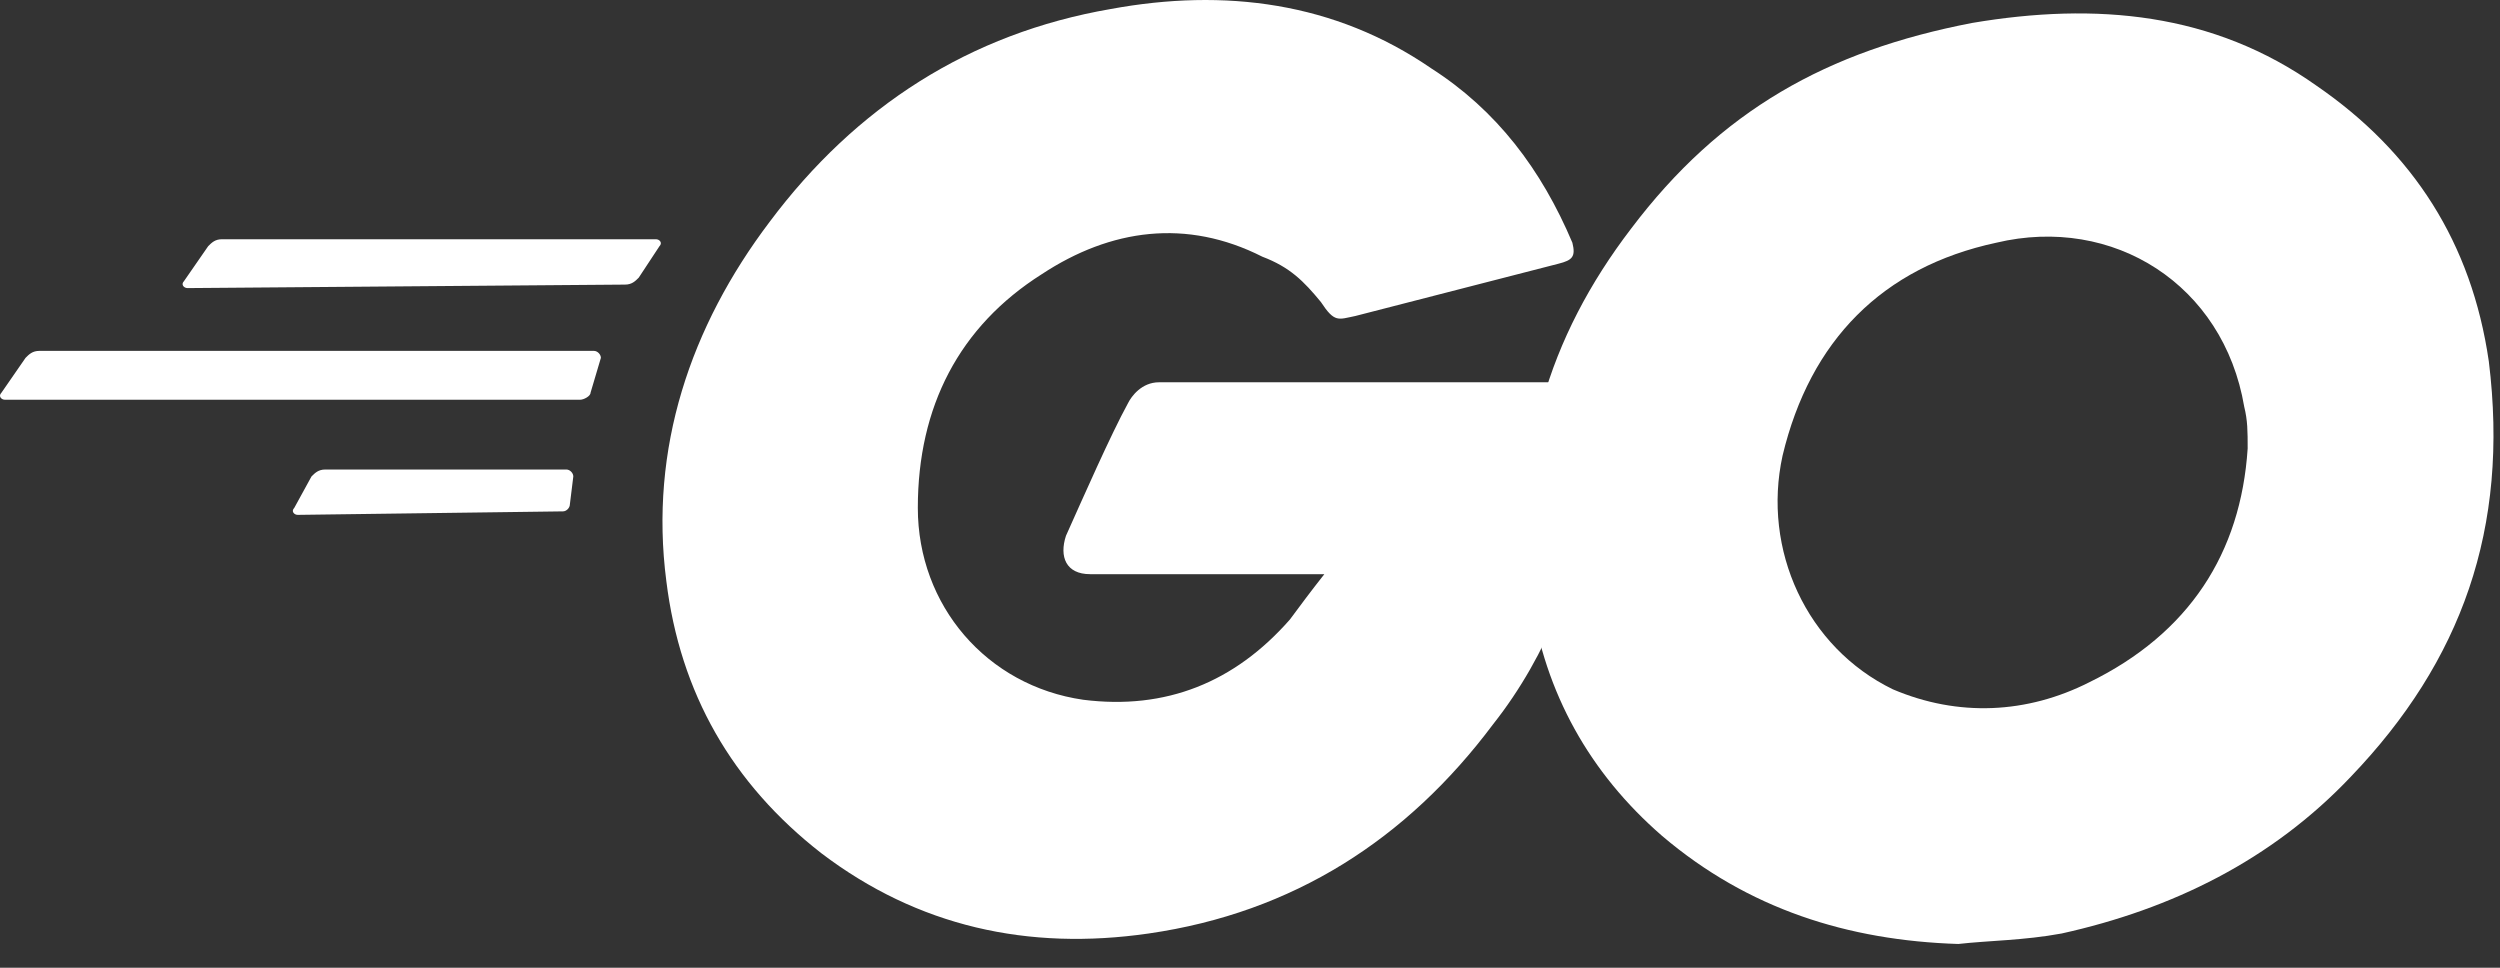 <svg width="93" height="36" viewBox="0 0 93 36" fill="none" xmlns="http://www.w3.org/2000/svg">
<rect x="0" y="0" width="93" height="36" fill="#333333" stroke="none"/>
<path d="M6.974 10.717C6.845 10.717 6.717 10.587 6.845 10.457L7.743 9.16C7.871 9.03 7.999 8.9 8.255 8.9H24.403C24.531 8.9 24.659 9.03 24.531 9.16L23.762 10.328C23.634 10.457 23.506 10.587 23.25 10.587L6.974 10.717ZM0.181 14.87C0.053 14.87 -0.075 14.74 0.053 14.61L0.95 13.313C1.078 13.183 1.207 13.053 1.463 13.053H22.096C22.224 13.053 22.353 13.183 22.353 13.313L21.968 14.61C21.968 14.74 21.712 14.87 21.584 14.87H0.181ZM11.075 19.153C10.947 19.153 10.818 19.023 10.947 18.893L11.587 17.725C11.716 17.595 11.844 17.466 12.1 17.466H21.071C21.199 17.466 21.327 17.595 21.327 17.725L21.199 18.763C21.199 18.893 21.071 19.023 20.943 19.023L11.075 19.153ZM57.98 9.809L50.419 11.755C49.778 11.885 49.65 12.015 49.138 11.236C48.497 10.457 47.984 9.938 46.959 9.549C44.139 8.121 41.32 8.511 38.757 10.198C35.681 12.145 34.143 15.13 34.143 18.893C34.143 22.527 36.706 25.512 40.295 26.031C43.37 26.42 45.934 25.382 47.984 23.046C48.369 22.527 48.753 22.008 49.266 21.359H40.551C39.654 21.359 39.398 20.71 39.654 19.931C40.295 18.504 41.32 16.168 41.961 15C42.089 14.74 42.473 14.221 43.114 14.221H59.518C59.39 15.519 59.39 16.687 59.262 17.985C58.749 21.229 57.596 24.344 55.545 26.94C52.342 31.222 48.112 33.948 42.73 34.726C38.244 35.375 34.143 34.467 30.555 31.741C27.223 29.146 25.3 25.771 24.788 21.619C24.147 16.687 25.685 12.145 28.632 8.251C31.836 3.968 36.066 1.243 41.32 0.335C45.549 -0.444 49.65 0.075 53.239 2.541C55.674 4.098 57.34 6.304 58.493 9.03C58.621 9.549 58.493 9.679 57.98 9.809Z" fill="white"/>
<path d="M72.848 35.116C68.747 34.986 65.03 33.818 61.827 31.093C59.135 28.757 57.469 25.772 56.956 22.267C56.188 17.076 57.597 12.534 60.673 8.511C64.005 4.098 67.978 1.892 73.361 0.854C77.974 0.075 82.332 0.464 86.177 3.19C89.765 5.656 91.944 9.03 92.584 13.443C93.353 19.672 91.559 24.604 87.458 28.886C84.51 32.001 80.794 33.818 76.693 34.726C75.283 34.986 74.001 34.986 72.848 35.116ZM83.613 16.687C83.613 16.038 83.613 15.649 83.485 15.13C82.716 10.587 78.615 7.992 74.258 9.03C70.029 9.938 67.337 12.664 66.312 16.947C65.543 20.451 67.209 24.084 70.413 25.642C72.848 26.68 75.411 26.55 77.718 25.382C81.435 23.565 83.357 20.58 83.613 16.687Z" fill="white"/>
</svg>
